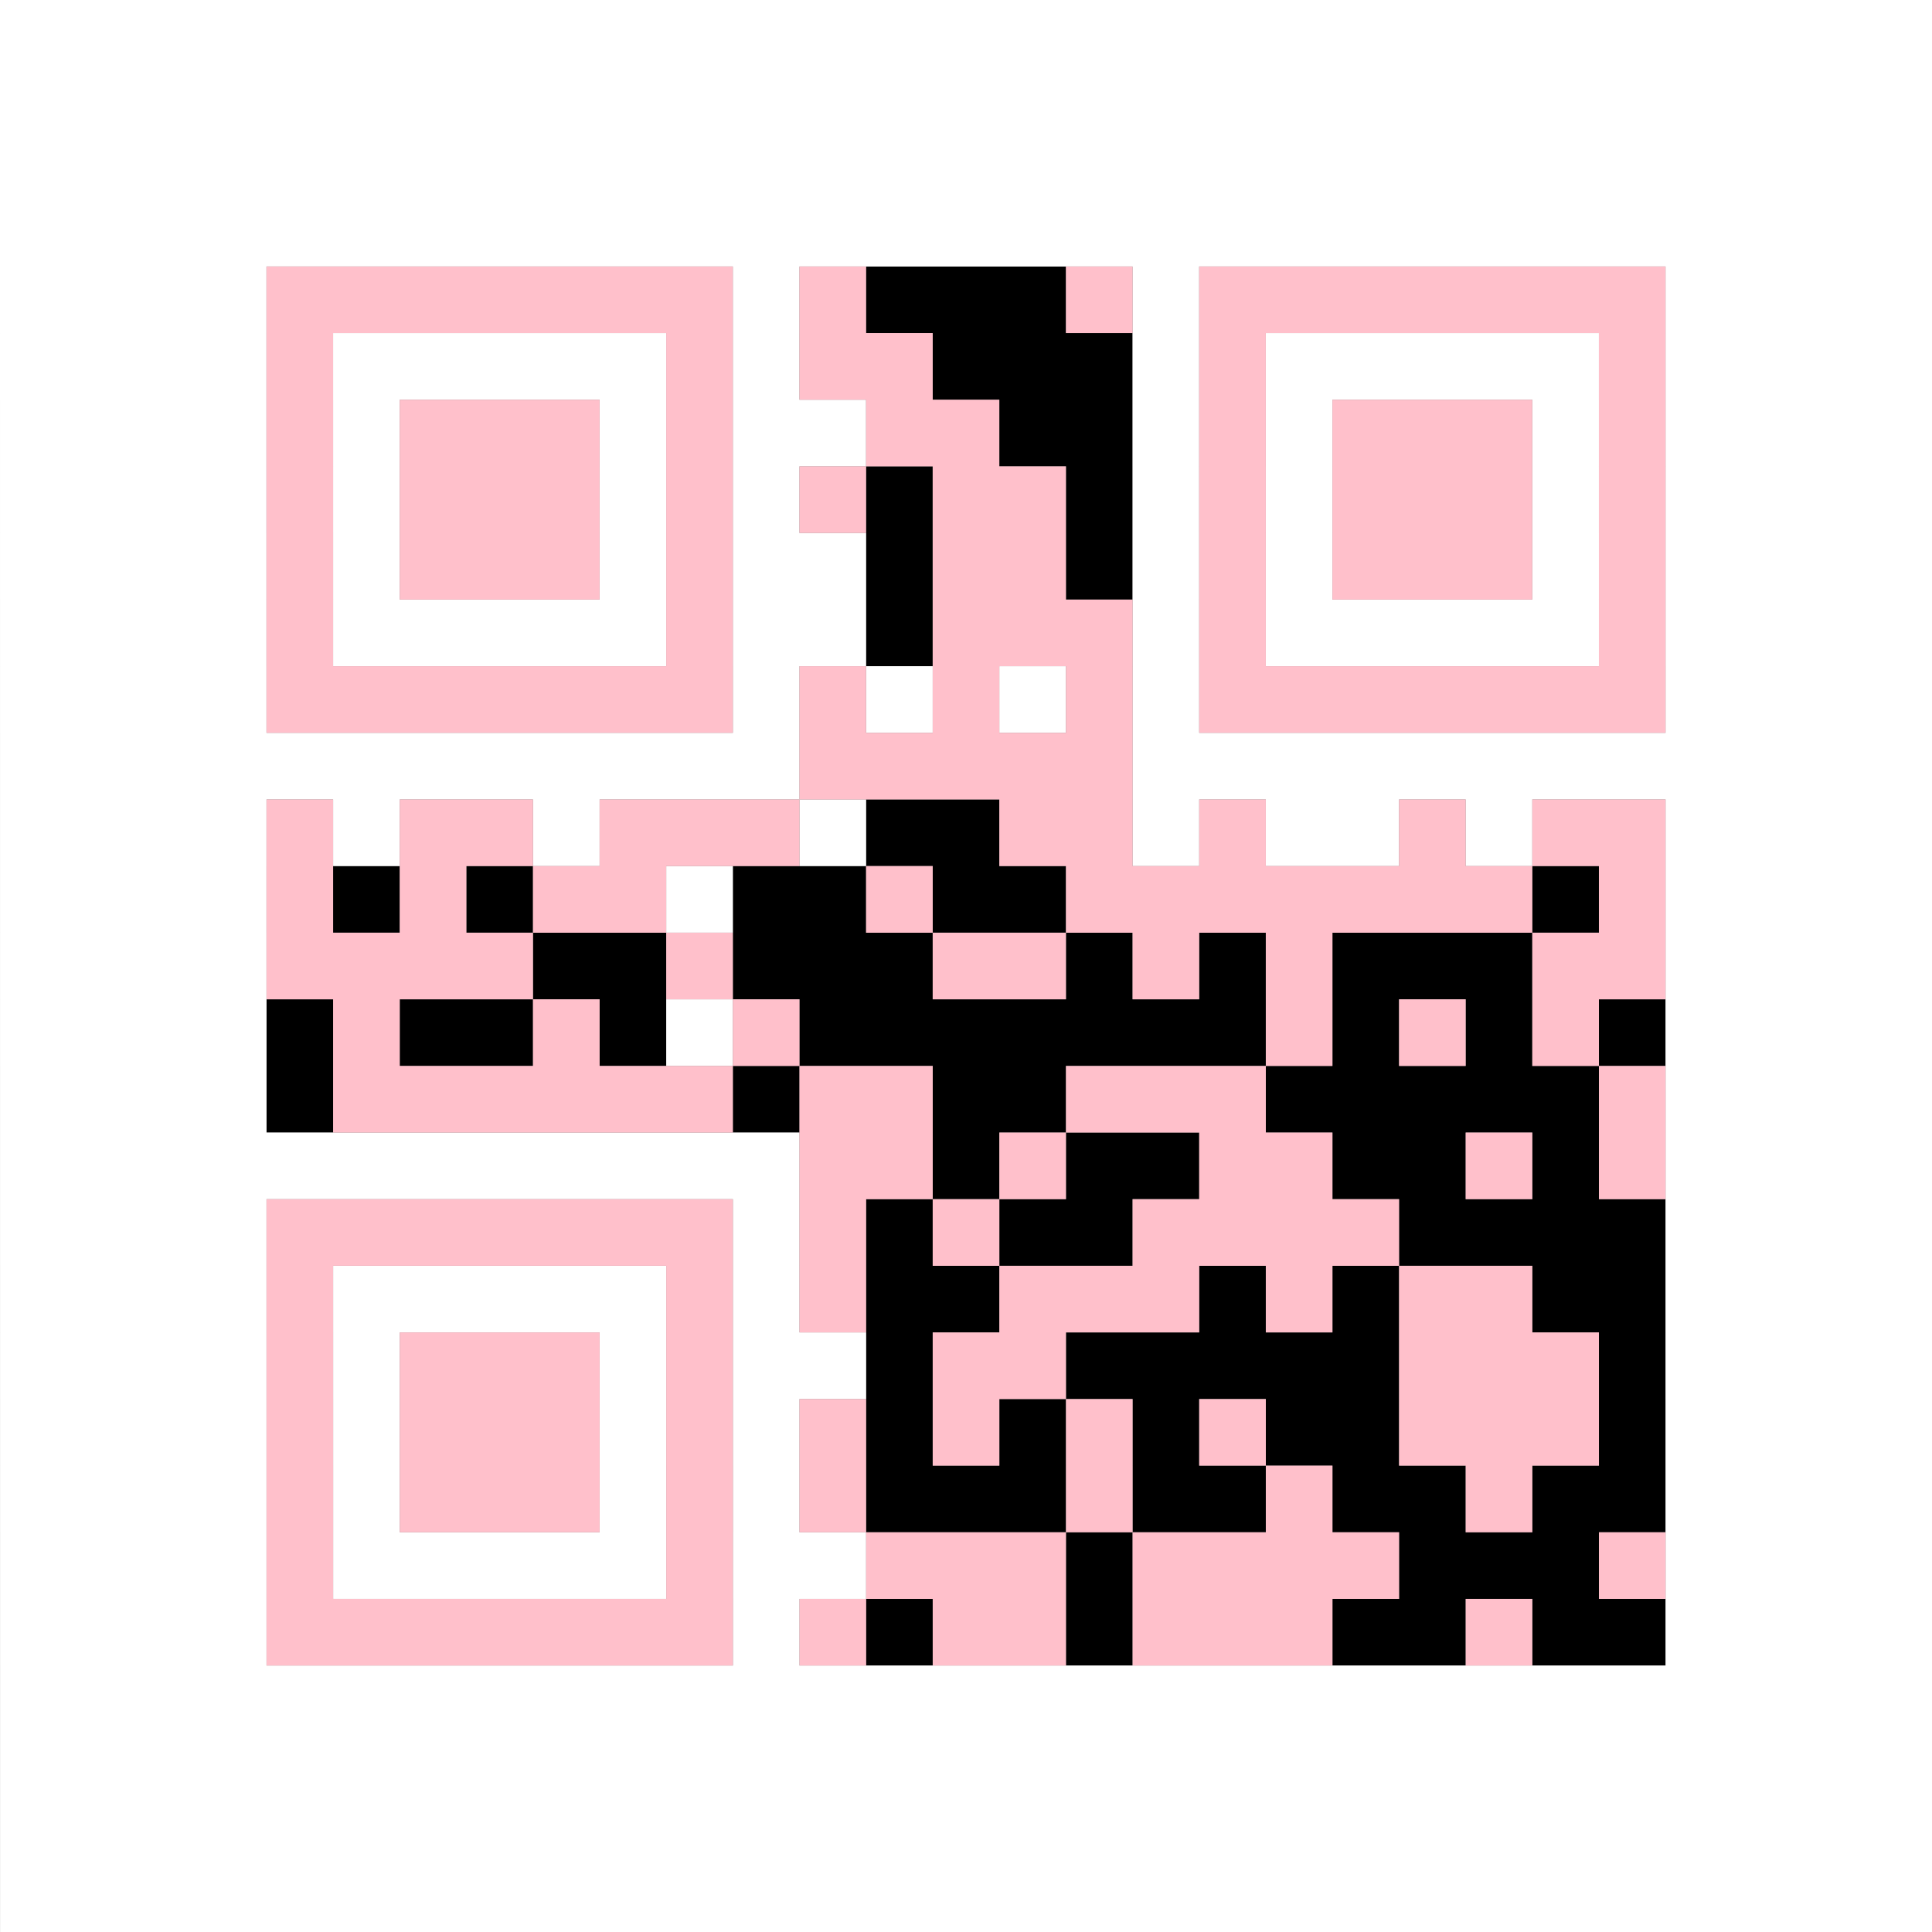 <svg width="52.2mm" height="52.2mm" viewBox="0 0 52.2 52.2" class="segno"><rect x="0" y="0" width="52.2" height="52.2" fill="#808080" stroke="none"/><g transform="scale(1.8)"><path class="qrline" stroke="#000" d="M13 4.5h3m-2 1h3m-2 1h2m-4 1h1m2 0h1m-4 1h1m2 0h1m-4 1h1m-1 3h2m-10 1h1m1 0h1m3 0h2m1 0h2m7 0h1m-16 1h2m1 0h3m2 0h1m1 0h1m1 0h3m-19 1h1m1 0h2m1 0h1m2 0h7m1 0h1m1 0h1m1 0h1m-21 1h1m6 0h1m2 0h2m3 0h5m-10 1h1m1 0h2m2 0h2m1 0h1m-11 1h1m1 0h2m4 0h4m-12 1h2m3 0h1m1 0h1m2 0h2m-12 1h1m2 0h5m3 0h1m-12 1h1m1 0h1m1 0h1m1 0h2m3 0h1m-12 1h3m1 0h2m1 0h2m1 0h2m-9 1h1m4 0h3m-11 1h1m2 0h1m3 0h2m1 0h2"/><path class="qrline" stroke="#fff" d="M0 0.5h29m-29 1h29m-29 1h29m-29 1h29m-29 1h4m7 0h1m5 0h1m7 0h4m-29 1h4m1 0h5m1 0h1m5 0h1m1 0h5m1 0h4m-29 1h4m1 0h1m3 0h1m1 0h2m4 0h1m1 0h1m3 0h1m1 0h4m-29 1h4m1 0h1m3 0h1m1 0h1m5 0h1m1 0h1m3 0h1m1 0h4m-29 1h4m1 0h1m3 0h1m1 0h2m4 0h1m1 0h1m3 0h1m1 0h4m-29 1h4m1 0h5m1 0h2m4 0h1m1 0h5m1 0h4m-29 1h4m7 0h1m1 0h1m1 0h1m1 0h1m7 0h4m-29 1h12m5 0h12m-29 1h4m1 0h1m2 0h1m3 0h1m4 0h1m1 0h2m1 0h1m2 0h4m-29 1h4m6 0h1m14 0h4m-29 1h4m21 0h4m-29 1h4m6 0h1m14 0h4m-29 1h4m21 0h4m-29 1h12m13 0h4m-29 1h4m7 0h1m13 0h4m-29 1h4m1 0h5m1 0h1m13 0h4m-29 1h4m1 0h1m3 0h1m1 0h2m12 0h4m-29 1h4m1 0h1m3 0h1m1 0h1m13 0h4m-29 1h4m1 0h1m3 0h1m1 0h1m13 0h4m-29 1h4m1 0h5m1 0h2m12 0h4m-29 1h4m7 0h1m13 0h4m-29 1h29m-29 1h29m-29 1h29m-29 1h29"/><path class="qrline" stroke="#ffc0cb" d="M4 4.5h7m1 0h1m3 0h1m1 0h7m-21 1h1m5 0h1m1 0h2m4 0h1m5 0h1m-21 1h1m1 0h3m1 0h1m2 0h2m3 0h1m1 0h3m1 0h1m-21 1h1m1 0h3m1 0h1m1 0h1m1 0h2m2 0h1m1 0h3m1 0h1m-21 1h1m1 0h3m1 0h1m3 0h2m2 0h1m1 0h3m1 0h1m-21 1h1m5 0h1m3 0h3m1 0h1m5 0h1m-21 1h7m1 0h1m1 0h1m1 0h1m1 0h7m-13 1h5m-13 1h1m1 0h2m1 0h3m3 0h2m1 0h1m2 0h1m1 0h2m-21 1h1m1 0h1m1 0h2m3 0h1m2 0h7m1 0h1m-21 1h4m2 0h1m3 0h2m1 0h1m1 0h1m3 0h2m-20 1h1m2 0h1m2 0h1m7 0h1m1 0h1m1 0h1m-19 1h6m1 0h2m2 0h3m5 0h1m-13 1h2m1 0h1m2 0h2m2 0h1m1 0h1m-21 1h7m1 0h1m1 0h1m2 0h4m-17 1h1m5 0h1m1 0h1m2 0h3m1 0h1m1 0h2m-19 1h1m1 0h3m1 0h1m3 0h2m5 0h3m-20 1h1m1 0h3m1 0h1m1 0h1m1 0h1m1 0h1m1 0h1m2 0h3m-20 1h1m1 0h3m1 0h1m1 0h1m3 0h1m2 0h1m2 0h1m-19 1h1m5 0h1m2 0h3m1 0h4m3 0h1m-21 1h7m1 0h1m1 0h2m1 0h3m2 0h1"/></g></svg>